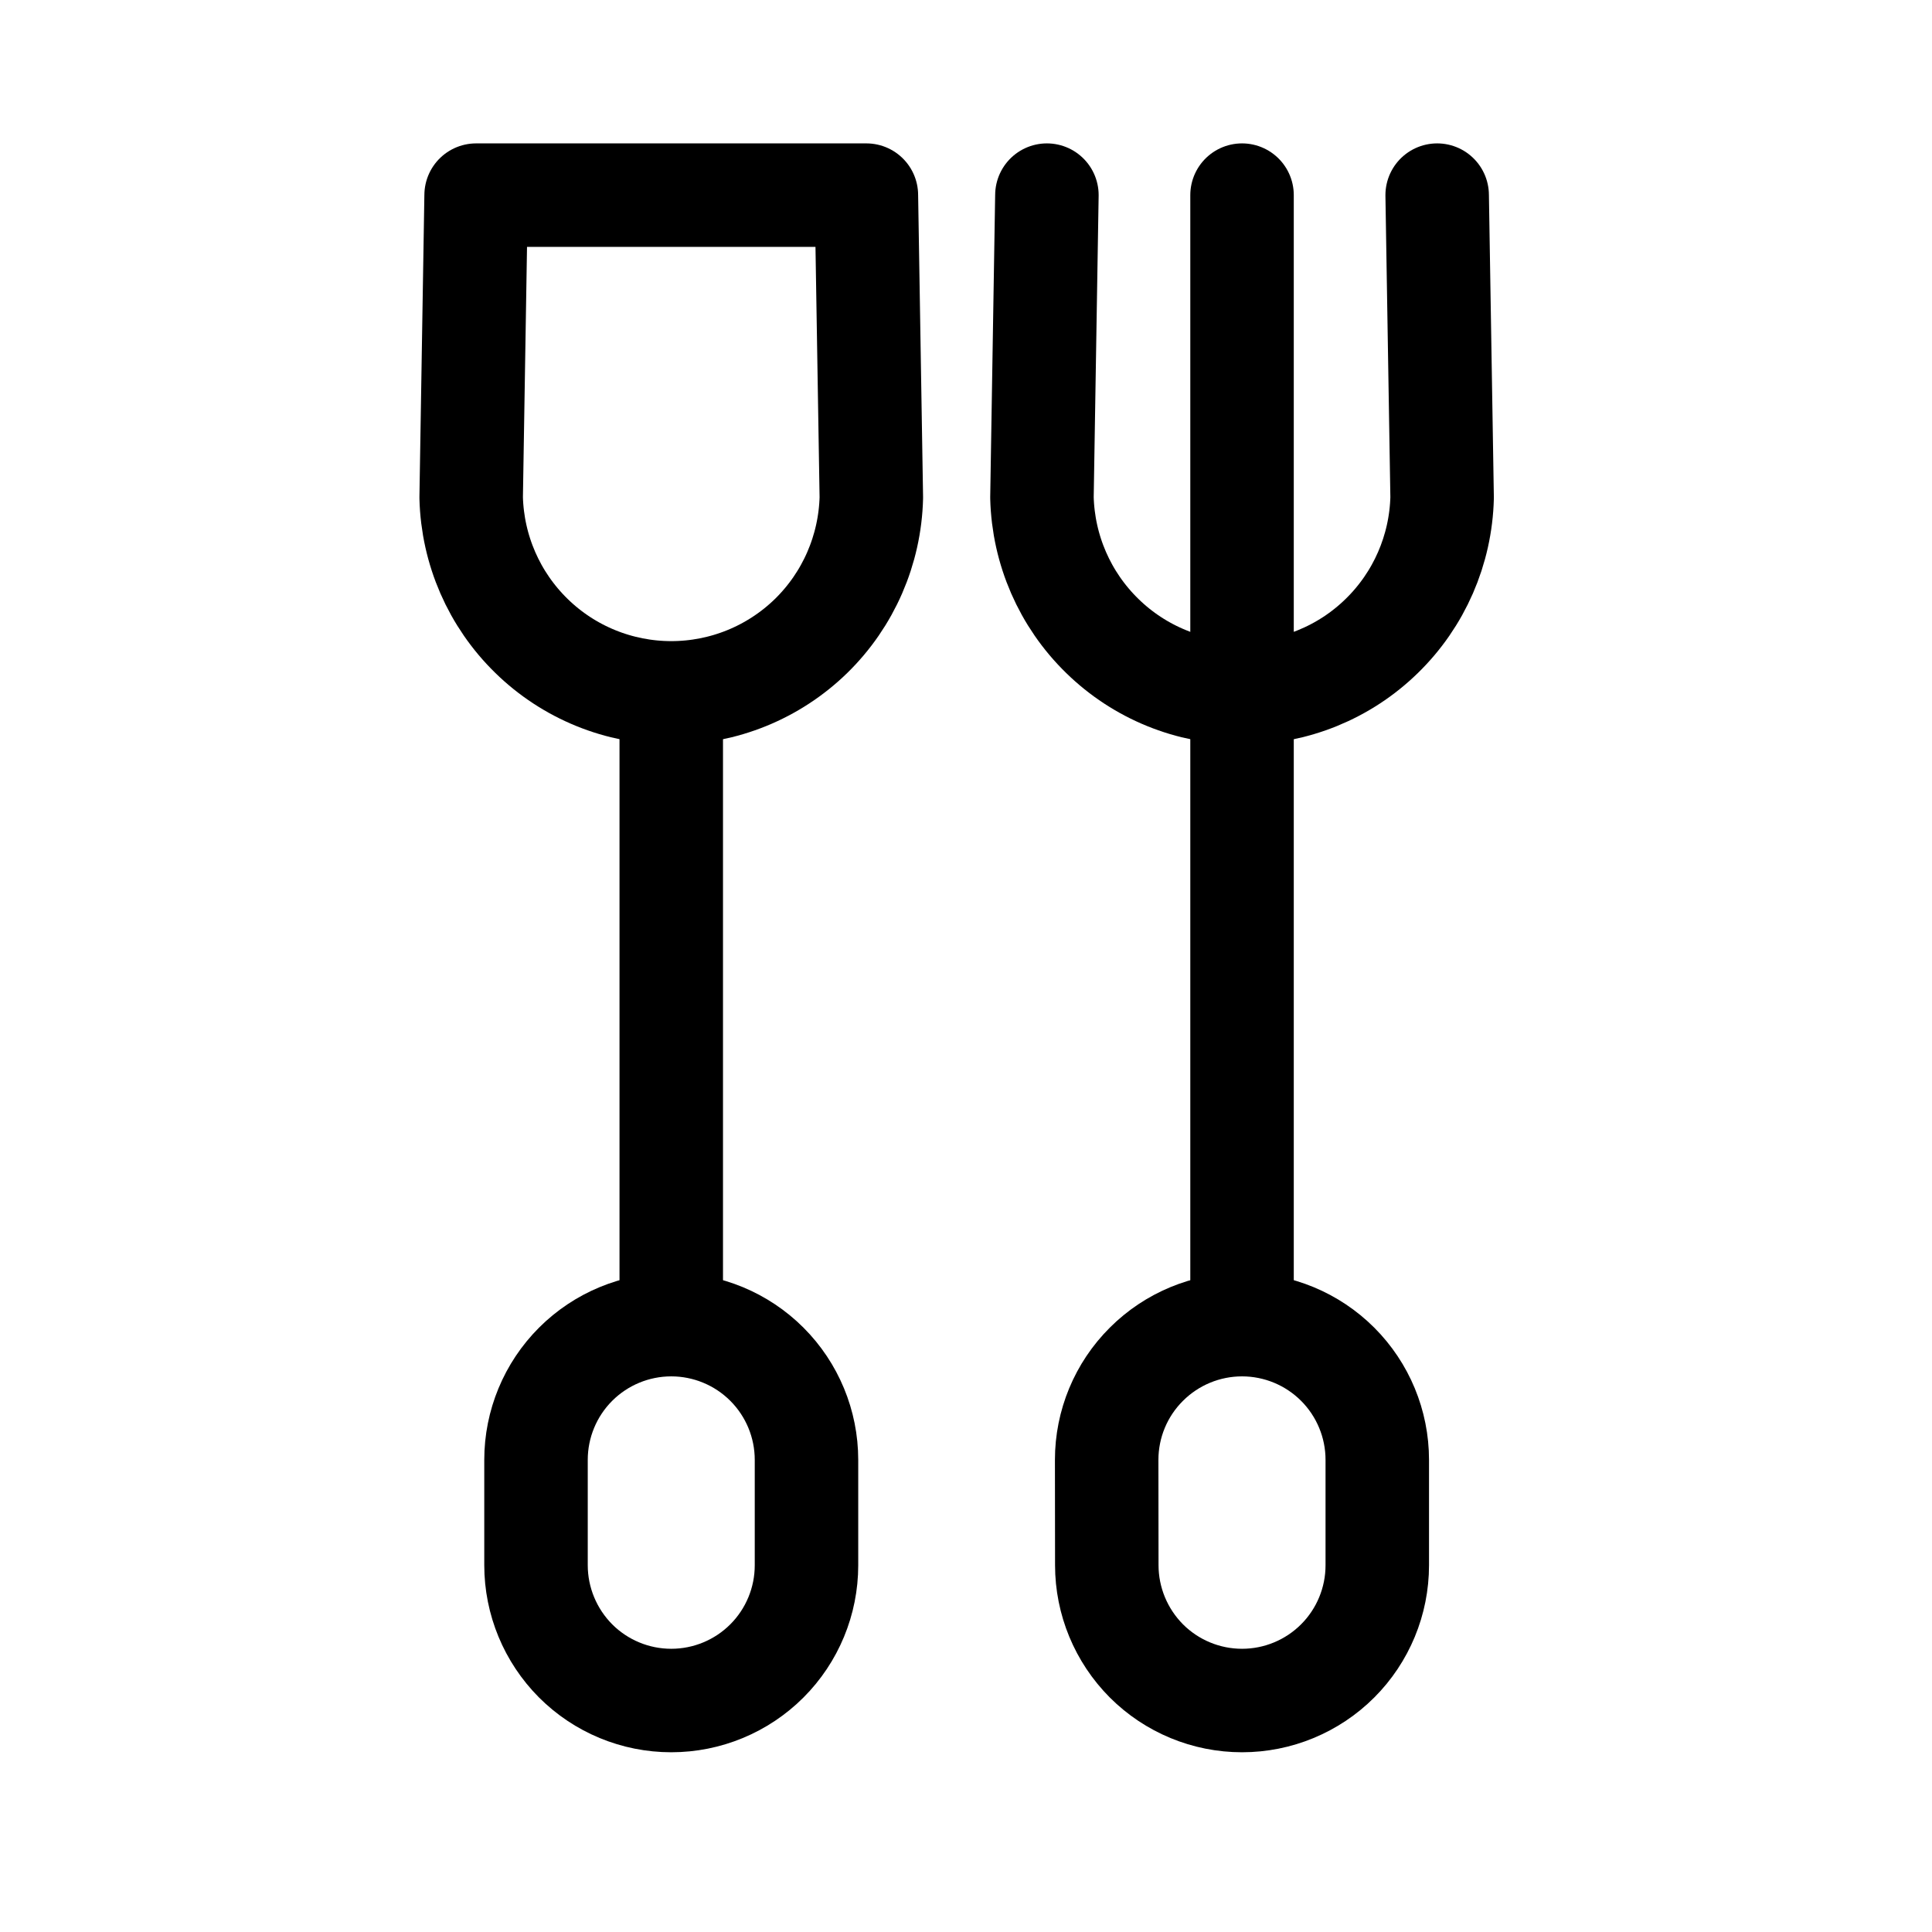 <svg width="16" height="16" viewBox="0 0 16 16" fill="none" xmlns="http://www.w3.org/2000/svg">
<path d="M10.286 1.616V10.91" stroke="black" stroke-width="0.857" stroke-linecap="round" stroke-linejoin="round"/>
<path d="M11.406 12.09L11.406 12.963C11.406 13.26 11.288 13.545 11.078 13.755C10.868 13.965 10.583 14.083 10.286 14.083C9.989 14.083 9.704 13.965 9.494 13.755C9.284 13.544 9.166 13.259 9.166 12.962L9.165 12.09C9.165 11.793 9.283 11.508 9.494 11.298C9.704 11.088 9.989 10.97 10.286 10.97C10.583 10.97 10.868 11.088 11.078 11.298C11.288 11.508 11.406 11.793 11.406 12.09Z" stroke="black" stroke-width="0.857" stroke-linecap="round" stroke-linejoin="round"/>
<path d="M8.67 1.616L8.629 4.121C8.64 4.554 8.819 4.965 9.129 5.267C9.438 5.569 9.853 5.738 10.286 5.738C10.719 5.738 11.134 5.569 11.443 5.267C11.753 4.965 11.932 4.554 11.943 4.121L11.902 1.616" stroke="black" stroke-width="0.857" stroke-linecap="round" stroke-linejoin="round"/>
<path d="M5.559 5.818V10.909" stroke="black" stroke-width="0.857" stroke-linecap="round" stroke-linejoin="round"/>
<path d="M6.679 12.09L6.679 12.963C6.679 13.26 6.561 13.545 6.351 13.755C6.141 13.965 5.856 14.083 5.559 14.083C5.262 14.083 4.977 13.965 4.767 13.755C4.557 13.544 4.439 13.259 4.439 12.962L4.439 12.09C4.439 11.793 4.557 11.508 4.767 11.298C4.977 11.088 5.262 10.97 5.559 10.97C5.856 10.97 6.141 11.088 6.351 11.298C6.561 11.508 6.679 11.793 6.679 12.09Z" stroke="black" stroke-width="0.857" stroke-linecap="round" stroke-linejoin="round"/>
<path d="M3.943 1.616L3.902 4.121C3.913 4.554 4.092 4.965 4.402 5.267C4.711 5.569 5.127 5.738 5.559 5.738C5.992 5.738 6.407 5.569 6.717 5.267C7.026 4.965 7.205 4.554 7.216 4.121L7.175 1.616H3.943Z" stroke="black" stroke-width="0.857" stroke-linecap="round" stroke-linejoin="round"/>
</svg>
